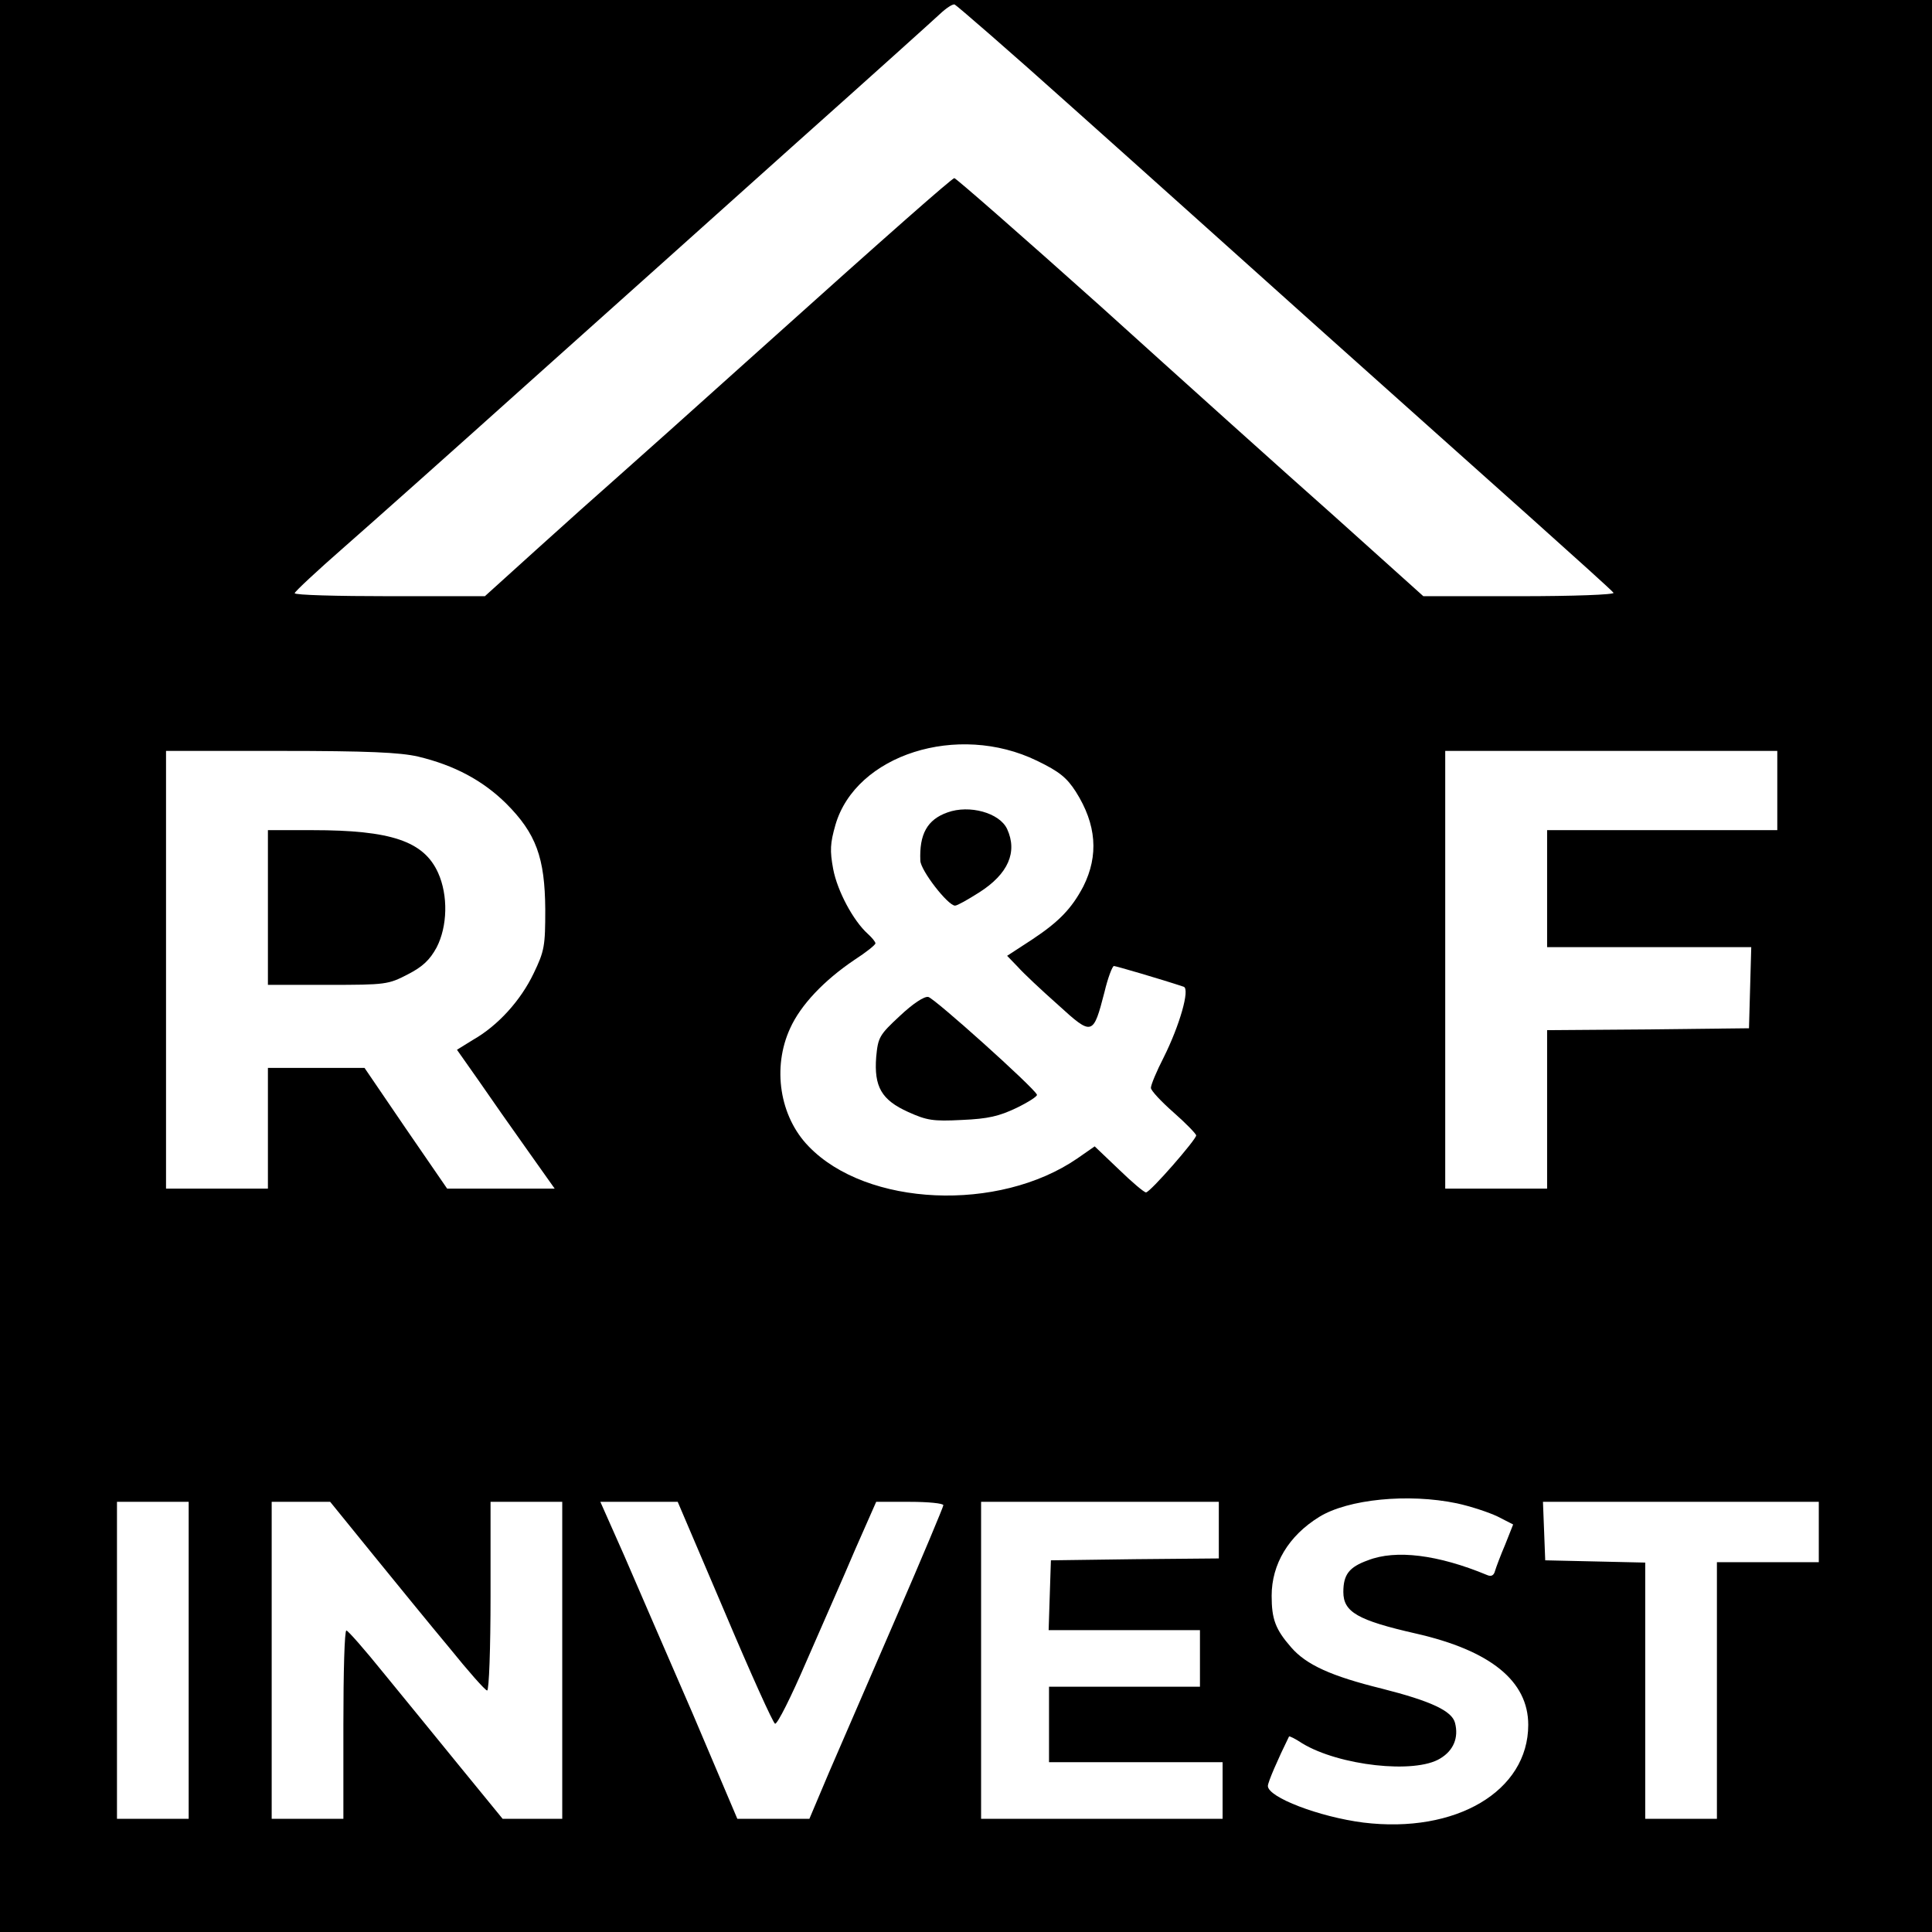 <?xml version="1.0" standalone="no"?>
<!DOCTYPE svg PUBLIC "-//W3C//DTD SVG 20010904//EN"
 "http://www.w3.org/TR/2001/REC-SVG-20010904/DTD/svg10.dtd">
<svg version="1.0" xmlns="http://www.w3.org/2000/svg"
 width="512pt" height="512pt" viewBox="0 0 512 512"
 preserveAspectRatio="xMidYMid meet">
<g transform="translate(0,512) scale(0.1,-0.1)"
fill="#000000" stroke="none">
<path d="M0 2560 l0 -2560 2560 0 2560 0 0 2560 0 2560 -2560 0 -2560 0 0
-2560z m2842 2275 c166 -148 460 -412 653 -585 194 -173 447 -400 564 -504
116 -104 214 -192 217 -197 3 -5 -107 -9 -249 -9 l-255 0 -237 213 c-131 116
-409 366 -618 555 -210 188 -385 341 -388 340 -10 -4 -164 -139 -519 -458
-168 -151 -339 -304 -380 -340 -41 -36 -135 -120 -209 -187 l-136 -123 -252 0
c-139 0 -253 3 -252 8 0 4 59 59 131 122 72 63 292 259 488 435 197 176 516
462 709 635 194 173 366 328 382 343 17 16 34 27 39 25 5 -2 146 -124 312
-273z m-94 -1731 c60 -29 79 -45 103 -82 55 -87 61 -169 20 -251 -31 -59 -65
-94 -136 -141 l-66 -43 28 -29 c15 -17 63 -62 107 -101 91 -83 93 -82 123 34
9 38 21 69 25 69 5 0 125 -35 185 -55 17 -6 -11 -103 -53 -187 -19 -37 -34
-73 -34 -81 0 -7 27 -36 60 -65 33 -29 60 -57 60 -61 0 -11 -122 -151 -133
-151 -5 0 -37 27 -72 61 l-64 61 -46 -32 c-208 -143 -558 -128 -712 32 -77 79
-97 209 -49 313 28 62 90 127 170 181 31 20 56 40 56 44 0 4 -9 15 -20 25 -39
35 -81 114 -92 172 -9 49 -8 68 6 117 54 186 324 272 534 170z m-1640 11 c96
-23 171 -63 233 -124 80 -80 103 -144 104 -281 0 -97 -2 -110 -31 -170 -34
-71 -94 -138 -161 -176 l-42 -26 57 -81 c31 -45 89 -128 129 -184 l73 -103
-143 0 -142 0 -110 160 -109 160 -128 0 -128 0 0 -160 0 -160 -135 0 -135 0 0
580 0 580 303 0 c232 0 317 -4 365 -15z m3602 -90 l0 -105 -305 0 -305 0 0
-155 0 -155 270 0 271 0 -3 -107 -3 -108 -267 -3 -268 -2 0 -210 0 -210 -135
0 -135 0 0 580 0 580 440 0 440 0 0 -105z m-849 -1889 c37 -8 85 -24 108 -35
l41 -21 -21 -53 c-12 -28 -24 -60 -27 -70 -3 -12 -10 -16 -21 -11 -130 54
-242 68 -316 39 -50 -18 -65 -38 -65 -84 0 -53 38 -75 192 -110 198 -45 298
-126 298 -242 0 -176 -192 -289 -437 -259 -117 15 -253 67 -253 97 0 10 26 70
56 131 1 2 17 -6 35 -18 97 -59 299 -82 366 -40 35 21 49 55 39 94 -8 32 -64
58 -194 91 -134 33 -200 63 -240 109 -42 48 -52 75 -52 137 0 84 45 159 126
209 76 47 236 63 365 36z m-3361 -416 l0 -420 -95 0 -95 0 0 420 0 420 95 0
95 0 0 -420z m487 282 c61 -75 153 -188 204 -249 50 -62 95 -113 100 -113 5 0
9 112 9 250 l0 250 95 0 95 0 0 -420 0 -420 -79 0 -79 0 -112 137 c-62 76
-153 188 -204 250 -50 62 -94 112 -98 112 -5 1 -8 -111 -8 -249 l0 -250 -95 0
-95 0 0 420 0 420 78 0 77 0 112 -138z m934 -155 c68 -161 128 -294 133 -295
6 -2 43 72 83 165 40 92 99 225 129 296 l56 127 89 0 c49 0 89 -4 89 -9 0 -4
-56 -138 -125 -297 -69 -159 -149 -344 -178 -411 l-52 -123 -95 0 -96 0 -118
278 c-66 152 -148 341 -182 420 l-63 142 103 0 102 0 125 -293z m1309 218 l0
-75 -222 -2 -223 -3 -3 -92 -3 -93 201 0 200 0 0 -75 0 -75 -200 0 -200 0 0
-100 0 -100 230 0 230 0 0 -75 0 -75 -320 0 -320 0 0 420 0 420 315 0 315 0 0
-75z m1590 -5 l0 -80 -135 0 -135 0 0 -340 0 -340 -95 0 -95 0 0 340 0 339
-132 3 -133 3 -3 78 -3 77 366 0 365 0 0 -80z"/>
<path d="M2511 2967 c-54 -19 -75 -58 -72 -128 1 -26 73 -119 92 -119 6 0 34
16 64 35 77 49 102 107 74 168 -20 43 -100 65 -158 44z"/>
<path d="M2385 2428 c-55 -51 -58 -57 -63 -109 -6 -79 14 -114 85 -146 49 -22
65 -25 142 -21 70 3 99 10 145 32 31 15 56 31 54 35 -8 19 -272 256 -288 259
-11 2 -41 -18 -75 -50z"/>
<path d="M710 2715 l0 -205 159 0 c154 0 160 1 212 28 39 20 58 38 76 71 29
56 31 138 4 198 -38 84 -125 113 -333 113 l-118 0 0 -205z"/>
</g>
</svg>
